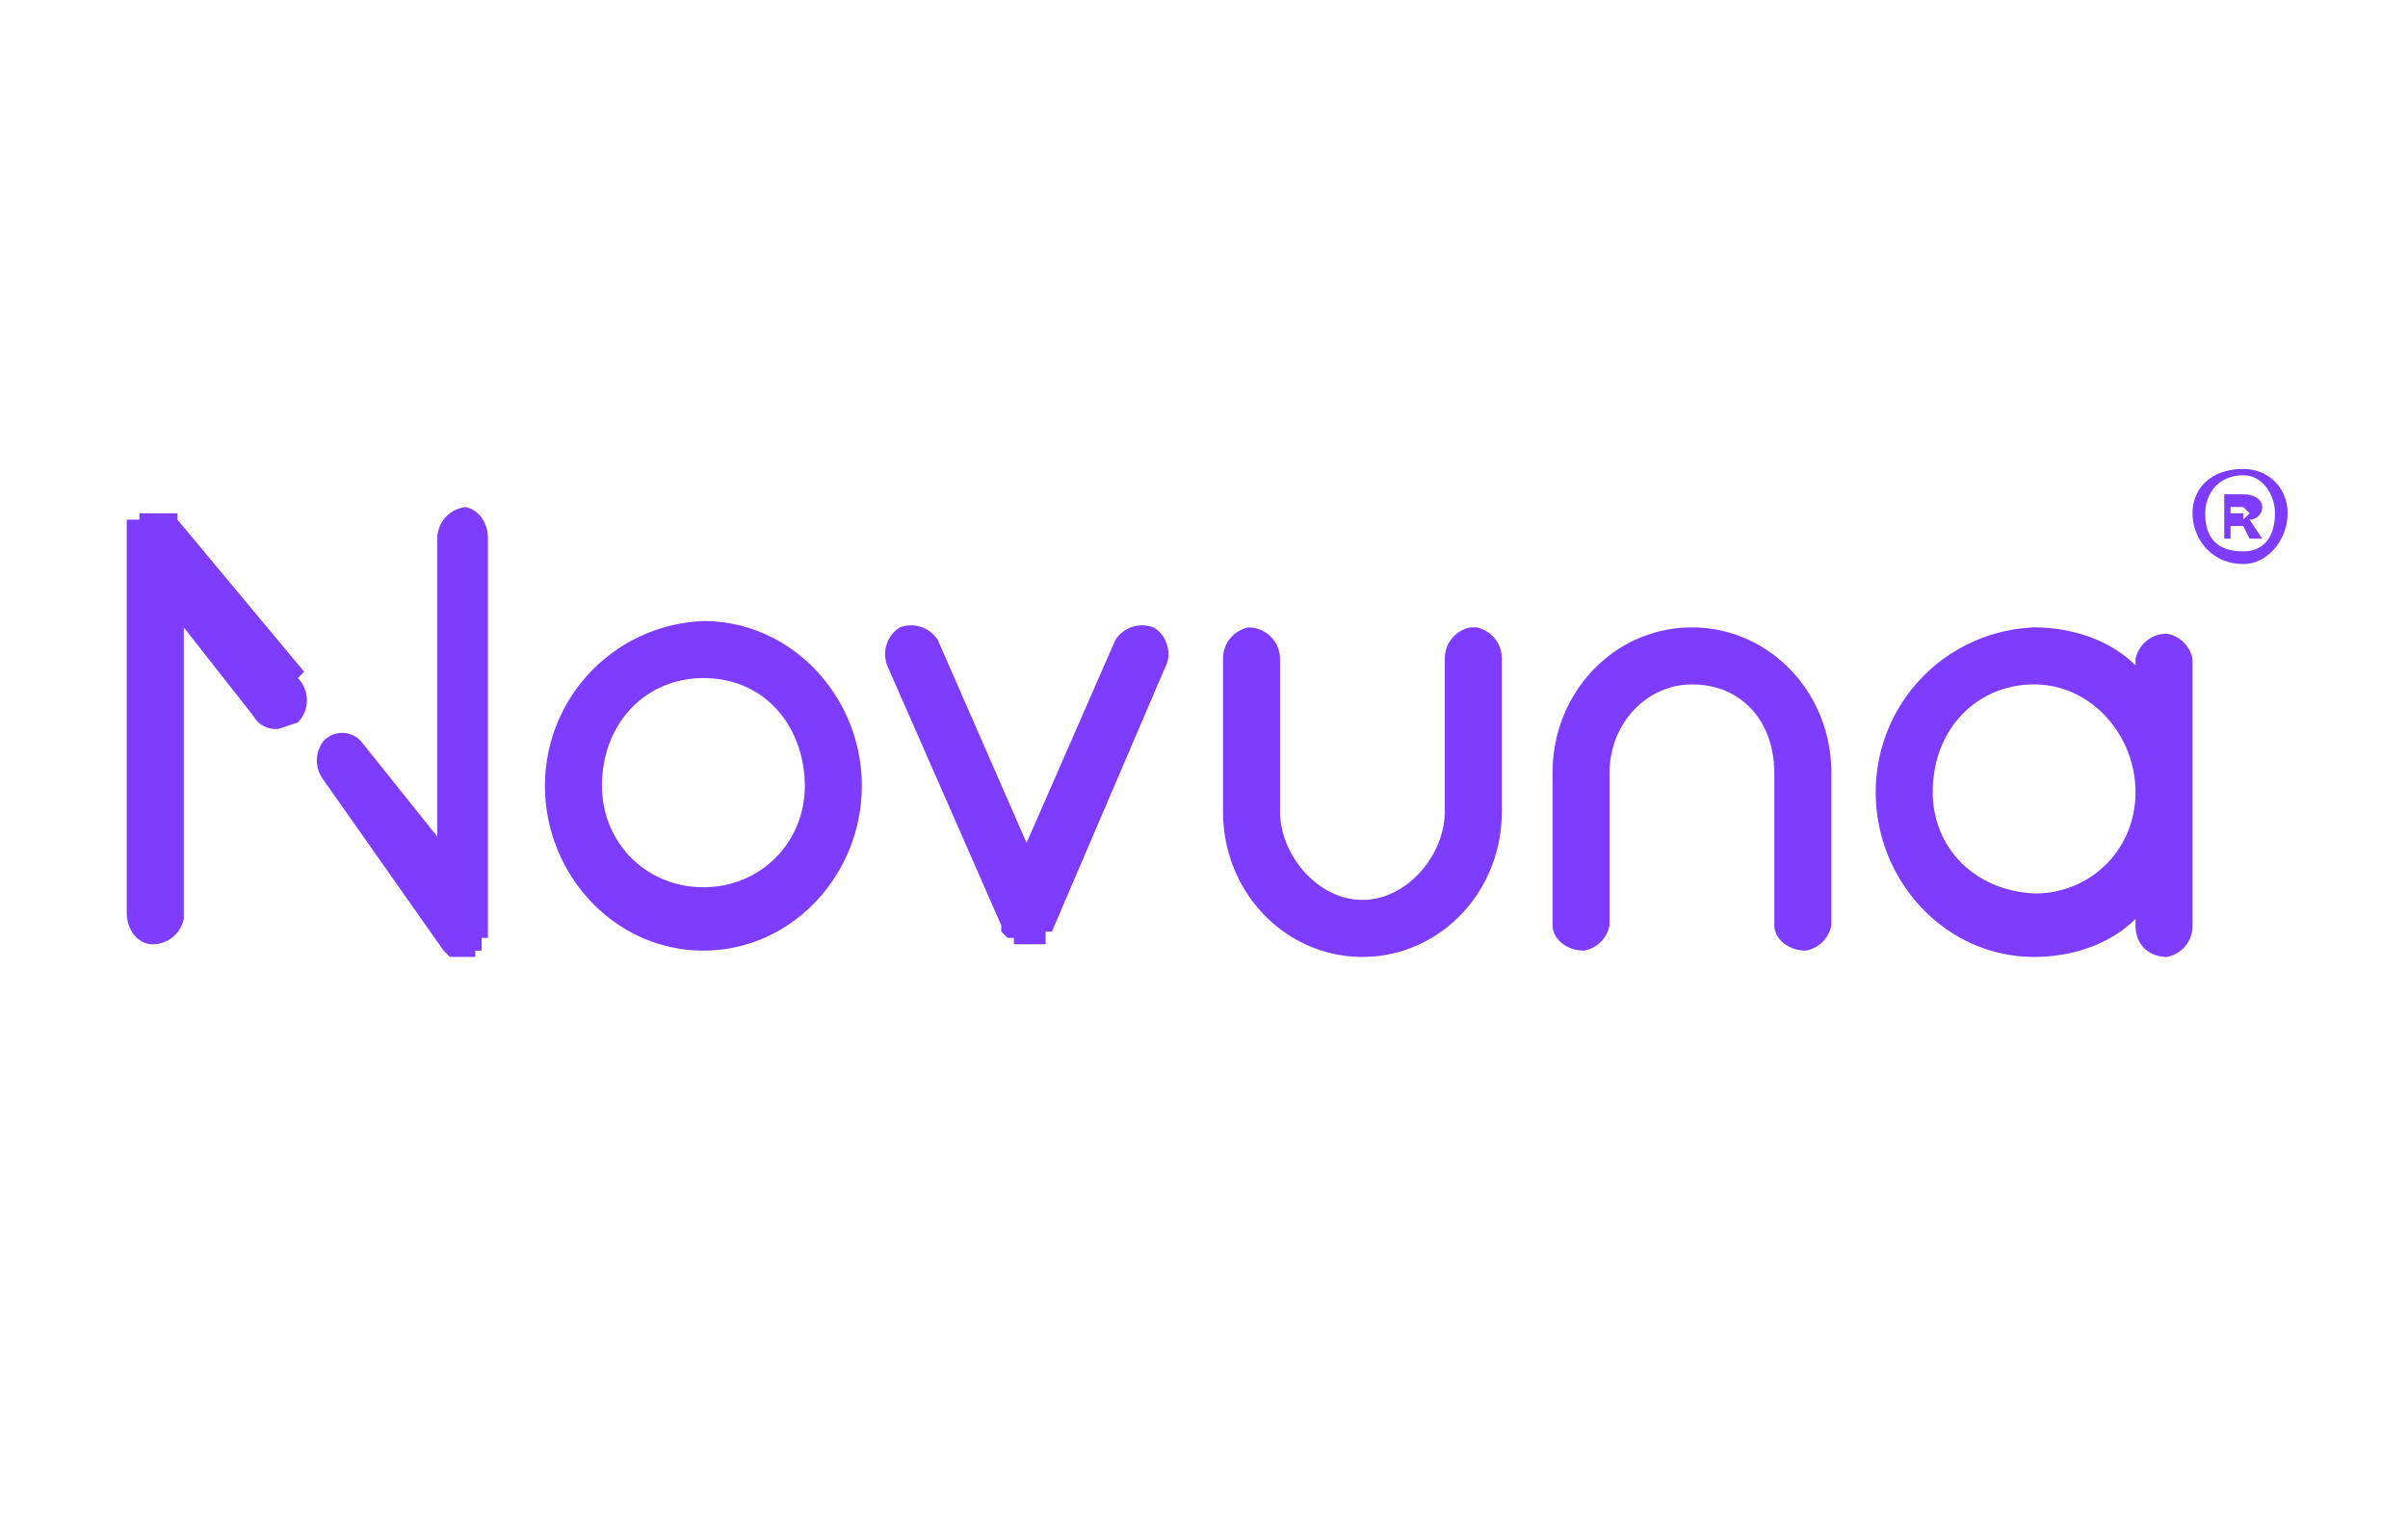 <svg xmlns="http://www.w3.org/2000/svg" width="38" height="24" fill="none" aria-labelledby="pi-novuna" role="img" viewBox="0 0 38 24"><title id="pi-novuna">Novuna</title><path fill="#fff" d="M0 0h38v24H0z"/><path fill="#7D3CFF" d="M34.2 10a.5.5 0 0 0-.5.4v.1c-.4-.4-1-.6-1.6-.6a2.6 2.6 0 0 0-2.5 2.6c0 1.4 1.1 2.6 2.5 2.6.6 0 1.2-.2 1.6-.6v.1c0 .3.2.5.5.5a.5.5 0 0 0 .4-.5v-4.2a.5.5 0 0 0-.4-.4m-2 4.1c-1 0-1.7-.7-1.7-1.6 0-1 .7-1.7 1.6-1.7s1.6.8 1.6 1.7-.7 1.6-1.6 1.6Zm-9-4.2a.5.5 0 0 0-.4.5v2.4c0 .7-.6 1.4-1.3 1.4s-1.3-.7-1.3-1.4v-2.4a.5.5 0 0 0-.5-.5.5.5 0 0 0-.4.5v2.4c0 1.3 1 2.3 2.2 2.3s2.2-1 2.2-2.3v-2.4a.5.5 0 0 0-.4-.5Zm3.5 0c-1.2 0-2.2 1-2.2 2.3v2.4c0 .2.2.4.5.4a.5.5 0 0 0 .4-.4v-2.4c0-.8.6-1.4 1.3-1.4.8 0 1.3.6 1.3 1.4v2.4c0 .2.2.4.5.4a.5.5 0 0 0 .4-.4v-2.4c0-1.3-1-2.3-2.2-2.3M7.4 8a.5.5 0 0 0-.5.5v4.7l-1.2-1.5a.4.4 0 0 0-.6 0 .5.5 0 0 0 0 .6L7 15l.1.1h.4V15h.1v-.2h.1V8.5c0-.3-.2-.5-.4-.5Zm-2.6 2.6-2-2.4v-.1h-.6v.1H2v6.2c0 .3.2.5.4.5a.5.5 0 0 0 .5-.4V9.9L4 11.3a.4.4 0 0 0 .4.2l.3-.1a.5.5 0 0 0 0-.7Zm6.3-.8a2.6 2.6 0 0 0-2.5 2.6c0 1.4 1.1 2.6 2.5 2.6s2.5-1.2 2.5-2.6-1.1-2.6-2.5-2.6m0 4.2c-.9 0-1.6-.7-1.6-1.6 0-1 .7-1.7 1.6-1.7 1 0 1.6.8 1.6 1.7S12 14 11.1 14m7.1-4.1a.5.5 0 0 0-.6.2l-1.4 3.2-1.4-3.2a.5.5 0 0 0-.6-.2.5.5 0 0 0-.2.6l1.8 4.1v.1l.1.1h.1v.1h.5v-.2h.1l1.8-4.2c.1-.2 0-.5-.2-.6m17.2-2.5c-.5 0-.8.3-.8.7s.3.8.8.8c.4 0 .7-.4.7-.8s-.3-.7-.7-.7m0 1.3q-.6 0-.6-.6c0-.3.2-.6.6-.6.3 0 .5.3.5.6 0 .4-.2.6-.5.6m.3-.7c0-.1-.1-.2-.3-.2h-.3v.7h.1v-.2h.2l.1.2h.2l-.2-.3a.2.2 0 0 0 .2-.2m-.3.1h-.2V8h.2l.1.1-.1.1Z"/></svg>